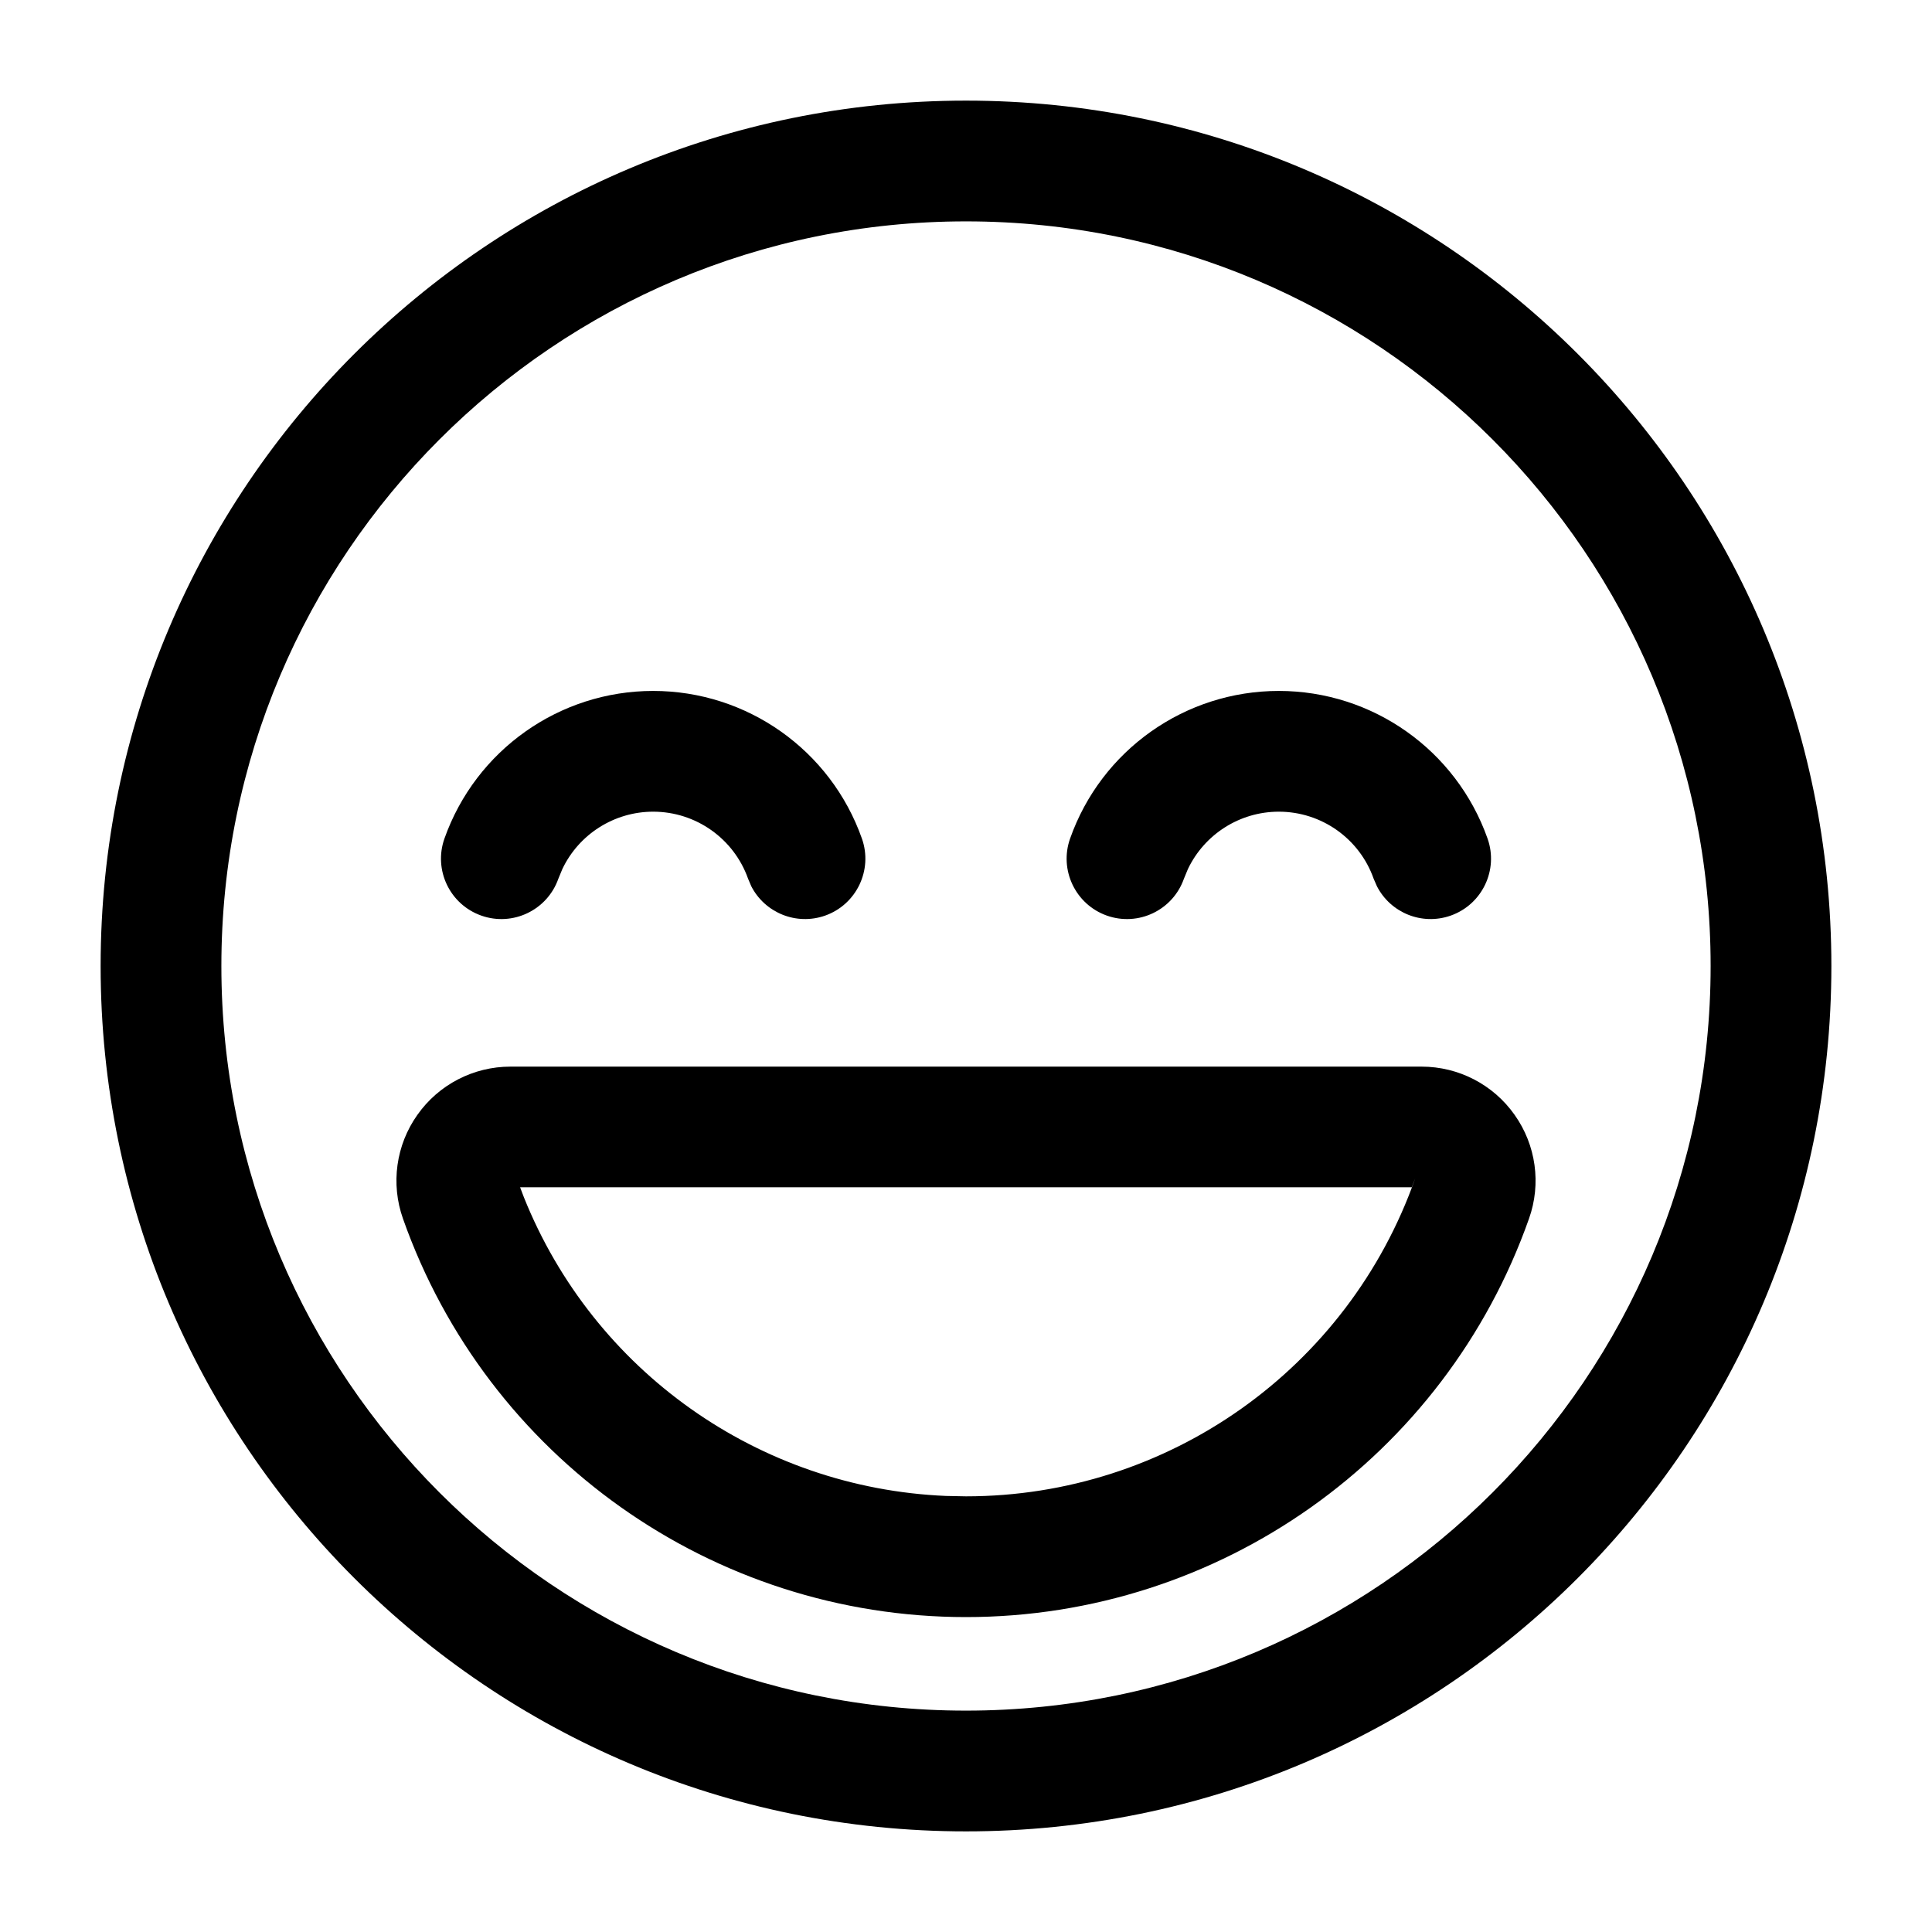 <?xml version="1.0" encoding="UTF-8"?>
<svg width="24px" height="24px" viewBox="0 0 24 24" version="1.1" xmlns="http://www.w3.org/2000/svg" xmlns:xlink="http://www.w3.org/1999/xlink">
    <title>Icons/24 Extensions/Reactionsicon</title>
    <g id="Icons" stroke="none" stroke-width="1" fill="none" fill-rule="evenodd">
        <g id="Icons/24-Extensions/Reactions" fill="#000000" fill-rule="nonzero">
            <path d="M12,1.25 C17.937,1.25 22.75,6.063 22.75,12 C22.75,17.937 17.937,22.75 12,22.75 C6.063,22.75 1.25,17.937 1.25,12 C1.25,6.063 6.063,1.25 12,1.25 Z M12,2.75 C6.891,2.75 2.75,6.891 2.75,12 C2.75,17.109 6.891,21.25 12,21.25 C17.109,21.25 21.25,17.109 21.25,12 C21.25,6.891 17.109,2.75 12,2.75 Z M17.659,13.25 C18.119,13.25 18.55,13.473 18.815,13.849 C19.081,14.224 19.148,14.705 18.994,15.138 C17.948,18.104 15.145,20.088 12,20.088 C8.855,20.088 6.052,18.104 5.006,15.139 C4.852,14.705 4.919,14.224 5.185,13.849 C5.45,13.473 5.881,13.25 6.341,13.25 L6.341,13.25 Z M17.558,14.695 L17.538,14.749 L6.461,14.749 L6.508,14.873 C7.373,17.032 9.426,18.485 11.75,18.583 L11.75,18.583 L12,18.588 C14.509,18.588 16.745,17.006 17.58,14.639 L17.558,14.695 Z M8.114,8.583 C9.28,8.583 10.319,9.318 10.707,10.417 C10.845,10.807 10.64,11.236 10.25,11.374 C9.892,11.5 9.502,11.339 9.333,11.01 L9.293,10.916 C9.116,10.417 8.644,10.083 8.114,10.083 C7.629,10.083 7.191,10.364 6.986,10.795 L6.936,10.916 C6.798,11.307 6.369,11.512 5.979,11.374 C5.588,11.236 5.383,10.807 5.521,10.417 C5.91,9.318 6.949,8.583 8.114,8.583 Z M15.886,8.583 C17.051,8.583 18.09,9.318 18.479,10.417 C18.617,10.807 18.412,11.236 18.021,11.374 C17.663,11.5 17.274,11.339 17.105,11.01 L17.064,10.916 C16.888,10.417 16.416,10.083 15.886,10.083 C15.4,10.083 14.963,10.364 14.757,10.795 L14.707,10.916 C14.569,11.307 14.141,11.512 13.75,11.374 C13.36,11.236 13.155,10.807 13.293,10.417 C13.681,9.318 14.72,8.583 15.886,8.583 Z" id="Path"></path>
        </g>
    </g>
</svg>